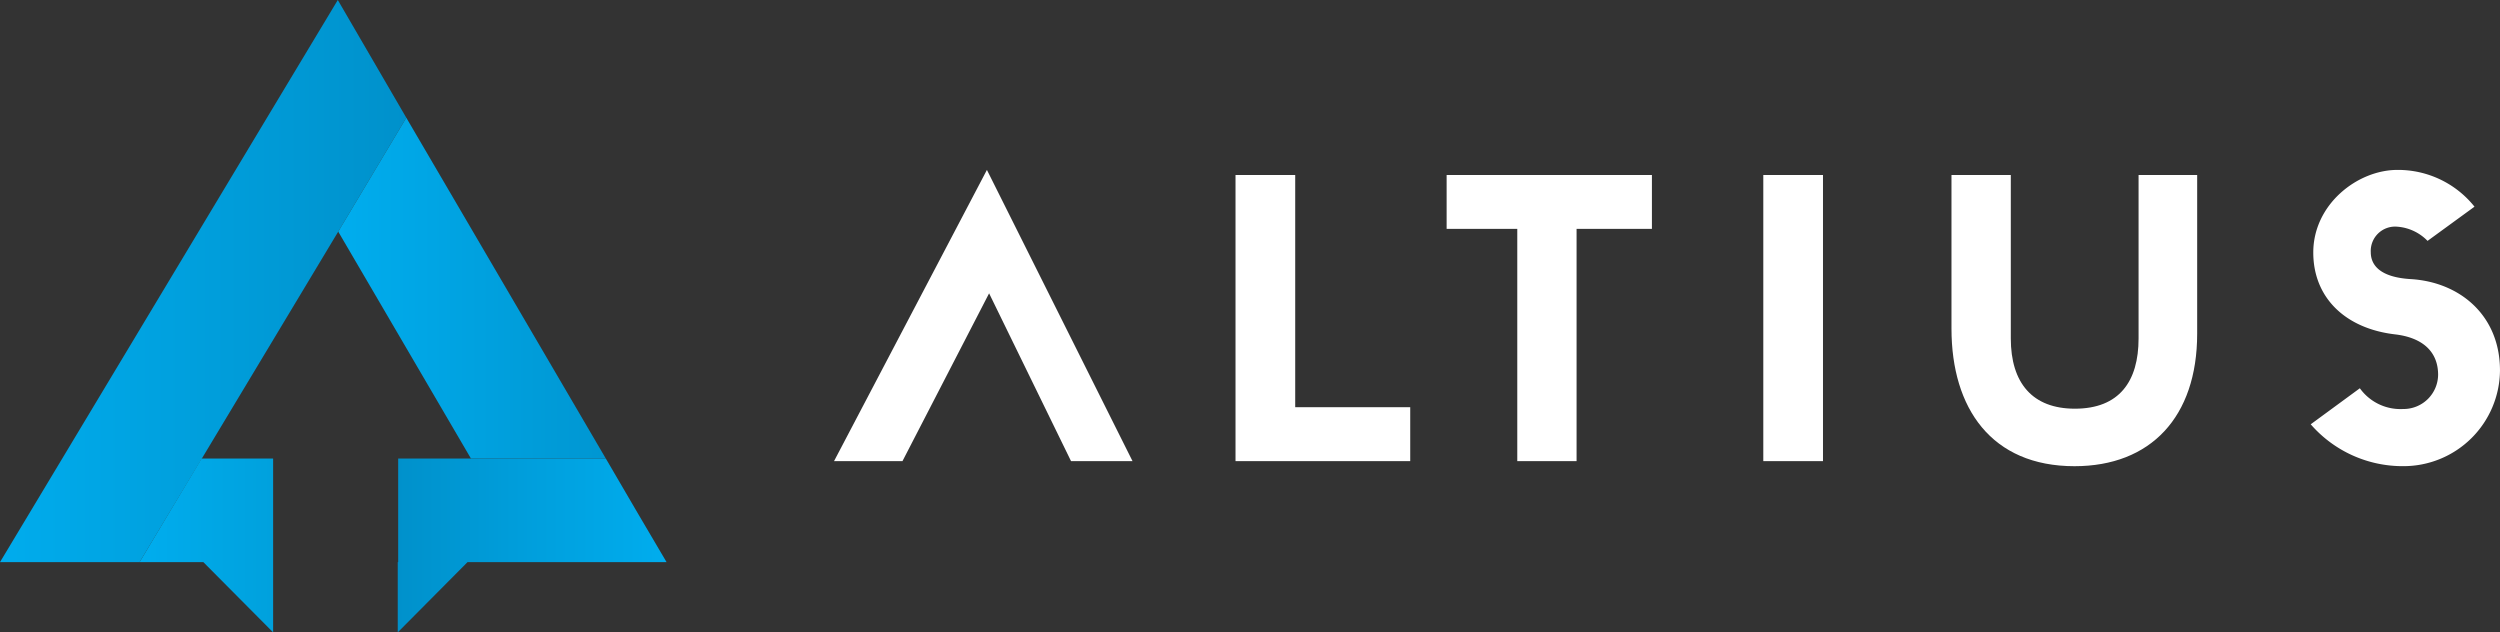 <svg xmlns="http://www.w3.org/2000/svg" xmlns:xlink="http://www.w3.org/1999/xlink" width="279.557" height="70.712" viewBox="0 0 279.557 70.712">
  <rect x="0" y="0" width="279.557" height="70.712" fill="#333333" stroke="none"/>
  <defs>
    <linearGradient id="linear-gradient" x1="-0.03" y1="1.564" x2="1" y2="1.564" gradientUnits="objectBoundingBox">
      <stop offset="0" stop-color="#00adee"/>
      <stop offset="1" stop-color="#0091cb"/>
    </linearGradient>
    <linearGradient id="linear-gradient-2" x1="-0.001" y1="2.213" x2="1.237" y2="2.213" xlink:href="#linear-gradient"/>
    <linearGradient id="linear-gradient-3" x1="-0.001" y1="0.898" x2="0.999" y2="0.898" gradientUnits="objectBoundingBox">
      <stop offset="0" stop-color="#0091cb"/>
      <stop offset="1" stop-color="#00adee"/>
    </linearGradient>
    <linearGradient id="linear-gradient-4" x1="-0.001" y1="0.499" x2="0.999" y2="0.499" gradientUnits="objectBoundingBox">
      <stop offset="0" stop-color="#00adee"/>
      <stop offset="1" stop-color="#00a1dd"/>
    </linearGradient>
  </defs>
  <g id="Group_2528" data-name="Group 2528" transform="translate(-171.115 -10)">
    <g id="arrow" transform="translate(171.115 10)">
      <g id="Group_4" data-name="Group 4" transform="translate(0 0)">
        <path id="Path_13" data-name="Path 13" d="M42.474,7.4l-7.66,12.735L4.7,70.261H20.307L42.522,33.3l7.612-12.735Z" transform="translate(-4.7 -7.4)" fill="url(#linear-gradient)"/>
        <path id="Path_14" data-name="Path 14" d="M91.312,34.9,83.7,47.635,98.541,73.009h15.081Z" transform="translate(-45.878 -21.734)" fill="url(#linear-gradient-2)"/>
        <path id="Path_15" data-name="Path 15" d="M124.363,120.484l-3.495-5.984H97.648v11.586H97.6v7.852l7.8-7.852h22.262Z" transform="translate(-53.123 -63.225)" fill="url(#linear-gradient-3)"/>
      </g>
      <path id="Path_16" data-name="Path 16" d="M37.3,126.086h7.133l7.8,7.852V114.5h-8Z" transform="translate(-21.692 -63.225)" fill="url(#linear-gradient-4)"/>
    </g>
    <g id="logo-dark" transform="translate(264.38 29)">
      <g id="Group_2" data-name="Group 2" transform="translate(0 0)">
        <path id="Path_2" data-name="Path 2" d="M189.675,205.5v25.968h12.862v6.024H183V205.5Z" transform="translate(-138.106 -204.93)" fill="#fff"/>
        <path id="Path_3" data-name="Path 3" d="M248.9,237.492V211.524H241V205.5h22.956v6.024h-8.425v25.968Z" transform="translate(-172.499 -204.93)" fill="#fff"/>
        <path id="Path_4" data-name="Path 4" d="M334.635,237.492H328V205.5h6.675v31.992Z" transform="translate(-224.088 -204.93)" fill="#fff"/>
        <path id="Path_5" data-name="Path 5" d="M379.7,222.676V205.5h6.634v18.275c0,5.006,2.442,7.856,7.164,7.856,4.966,0,7.123-3.053,7.123-7.856V205.5h6.553v17.746c0,9.321-5.21,14.815-13.717,14.815C384.177,238.062,379.7,231.59,379.7,222.676Z" transform="translate(-254.745 -204.93)" fill="#fff"/>
        <path id="Path_6" data-name="Path 6" d="M478.685,213.339c0-5.413,4.966-9.239,9.4-9.239a10.944,10.944,0,0,1,8.629,4.111l-5.251,3.826a5.245,5.245,0,0,0-3.378-1.587,2.725,2.725,0,0,0-2.971,2.849c0,1.465,1.058,2.808,4.477,3.012,5.454.326,9.972,4.029,9.972,10.216a10.792,10.792,0,0,1-10.827,10.7,13.622,13.622,0,0,1-10.338-4.681l5.495-4.03a5.587,5.587,0,0,0,4.844,2.32,3.866,3.866,0,0,0,3.907-3.826c0-2.564-1.71-4.152-4.8-4.518C482.267,221.846,478.685,218.386,478.685,213.339Z" transform="translate(-313.273 -204.1)" fill="#fff"/>
        <g id="Group_1" data-name="Group 1">
          <path id="Path_7" data-name="Path 7" d="M90.039,217.9l-9.687,18.764H72.7L89.795,204.1l16.281,32.562H99.2Z" transform="translate(-72.7 -204.1)" fill="#fff"/>
        </g>
      </g>
    </g>
  </g>
</svg>
